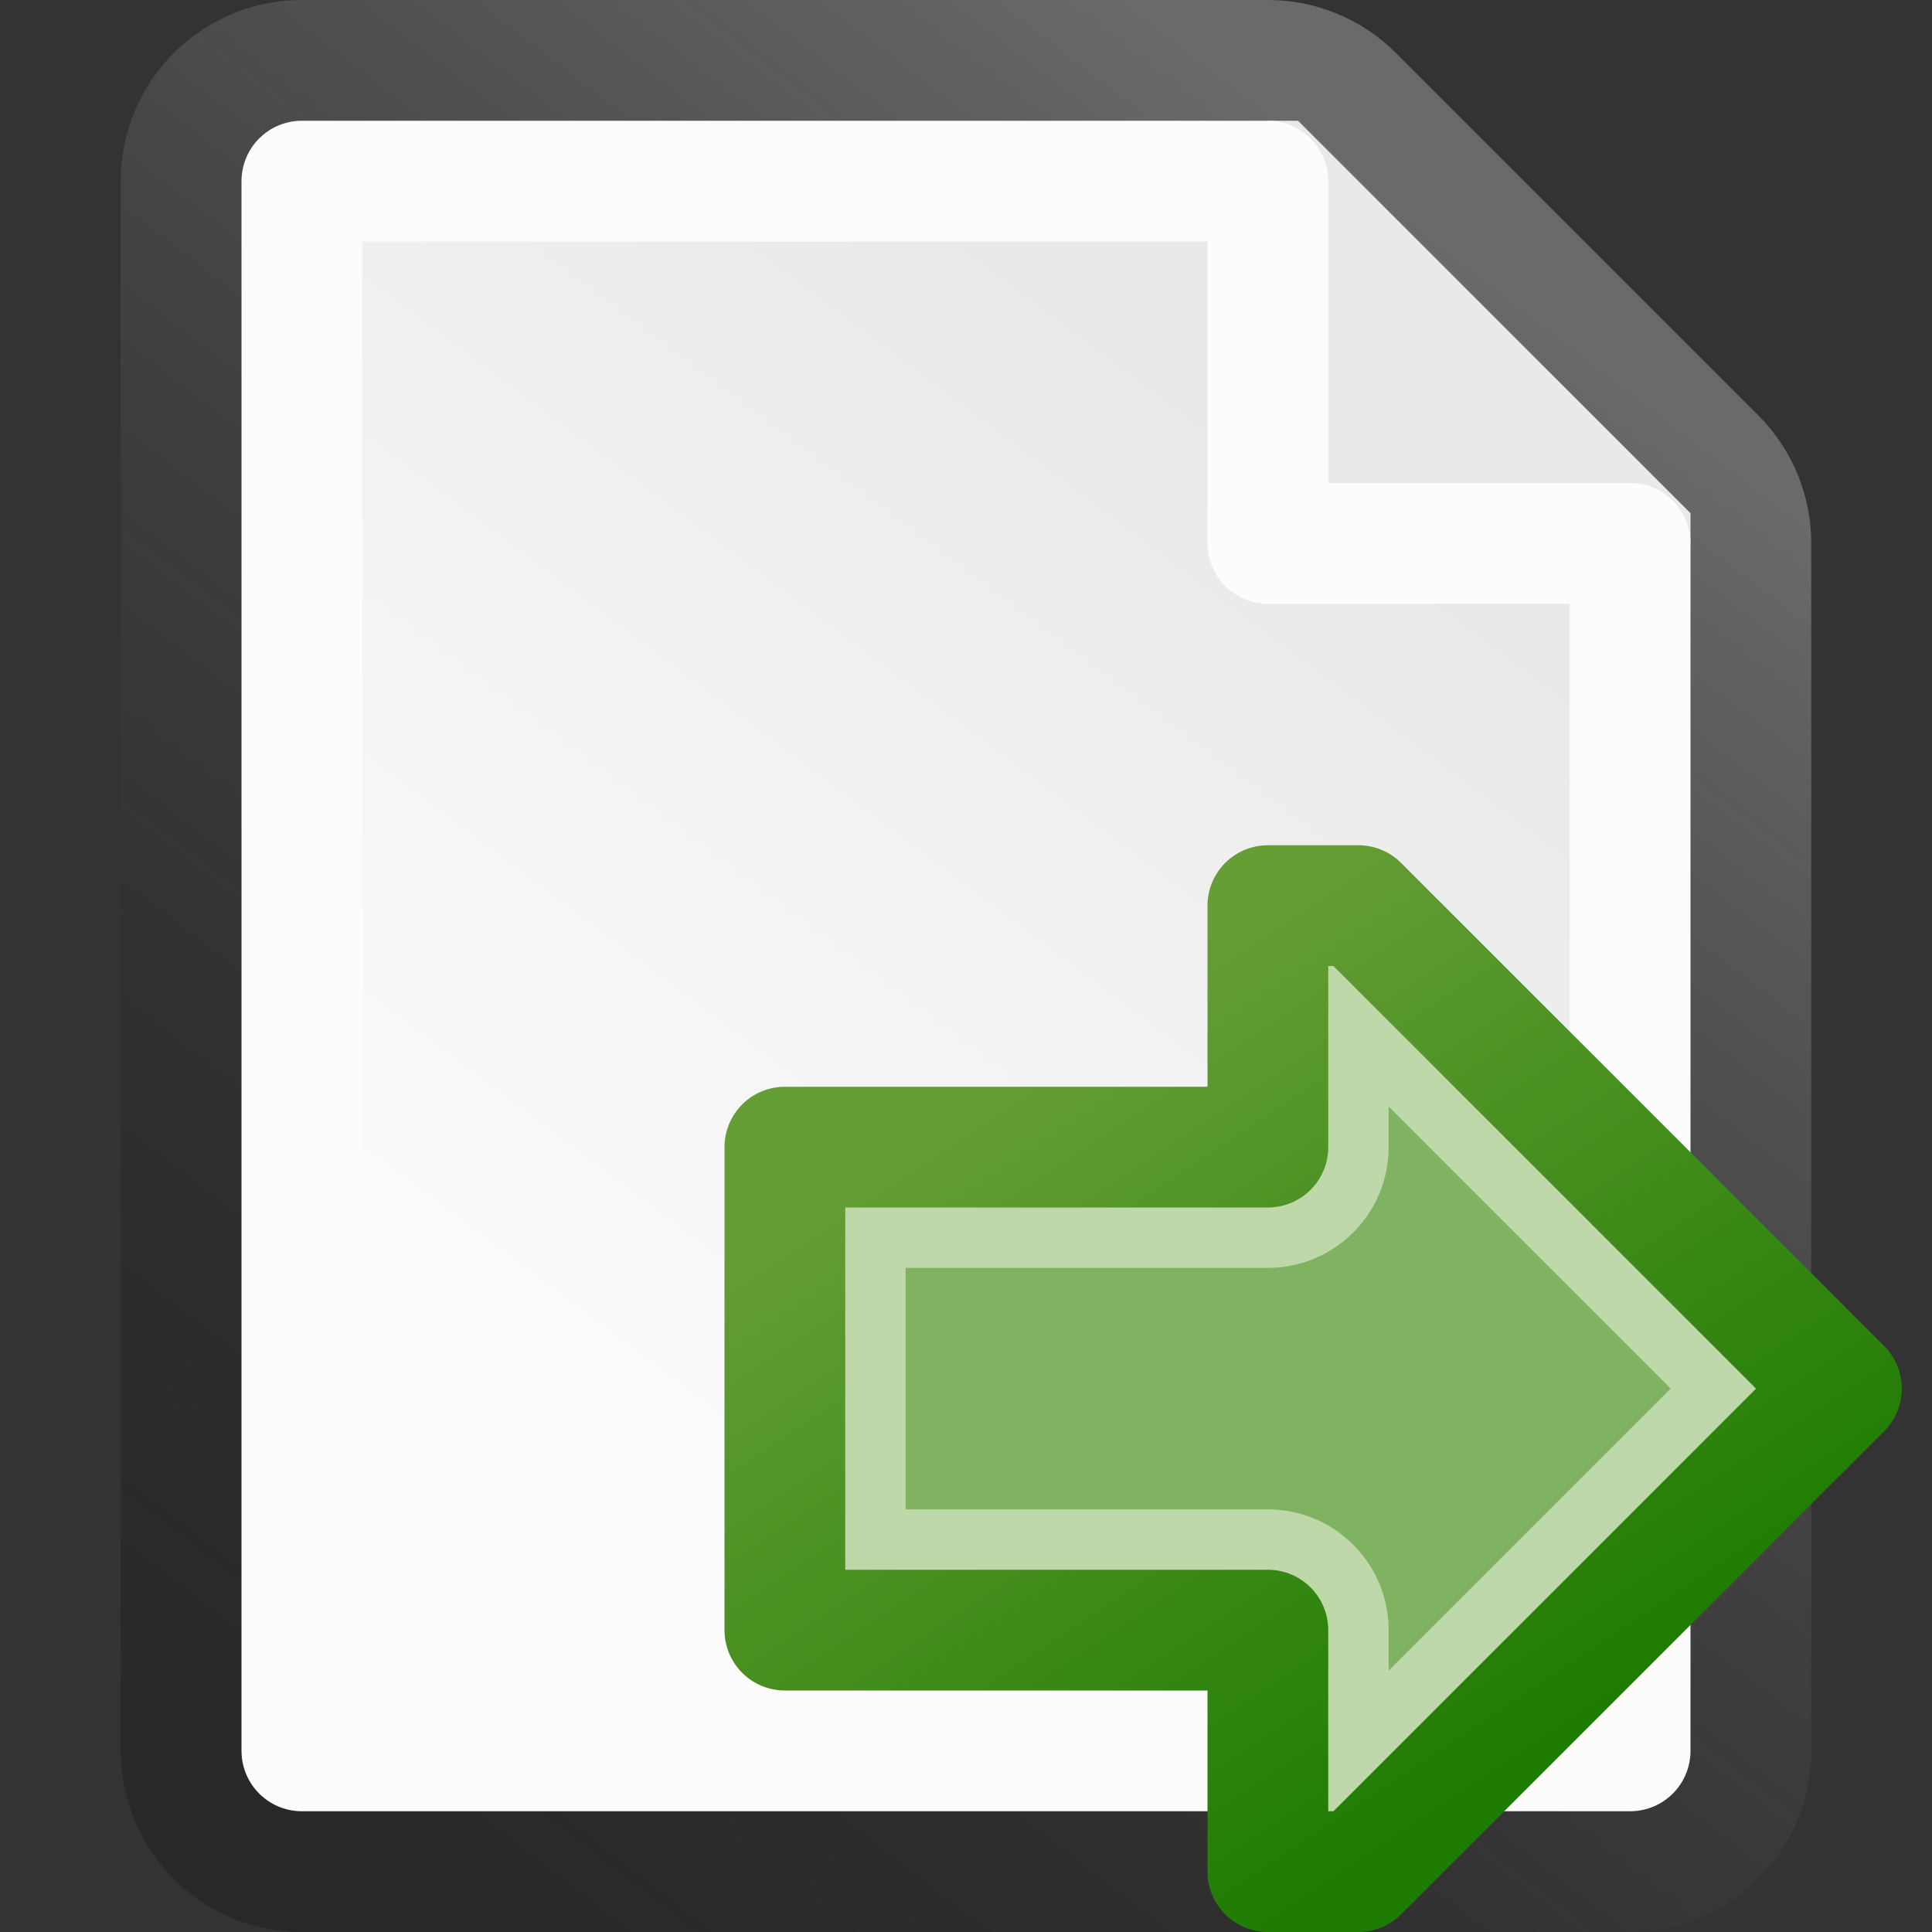 <?xml version='1.0' encoding='ASCII' standalone='yes'?><svg xmlns:xlink="http://www.w3.org/1999/xlink" xmlns="http://www.w3.org/2000/svg" xmlns:svg="http://www.w3.org/2000/svg" xmlns:rdf="http://www.w3.org/1999/02/22-rdf-syntax-ns#" xmlns:cc="http://creativecommons.org/ns#" xmlns:dc="http://purl.org/dc/elements/1.1/" width="64" height="64" viewBox="0 0 64 64" version="1.1" id="svg8"><rect x="0" y="0" width="64" height="64" fill="#333333" stroke="none"/><defs id="defs2"><linearGradient id="linearGradient914"><stop style="stop-color:#e9e9e9;stop-opacity:1" offset="0" id="stop910"/><stop style="stop-color:#fcfcfc;stop-opacity:1" offset="1" id="stop912"/></linearGradient><linearGradient id="linearGradient874"><stop style="stop-color:#000000;stop-opacity:0.212" offset="0" id="stop870"/><stop style="stop-color:#949494;stop-opacity:0.569" offset="1" id="stop872"/></linearGradient><linearGradient xlink:href="#linearGradient874" id="linearGradient905" gradientUnits="userSpaceOnUse" x1="8" y1="60" x2="48" y2="8"/><linearGradient xlink:href="#linearGradient914" id="linearGradient916" x1="44" y1="16" x2="20" y2="48" gradientUnits="userSpaceOnUse"/></defs><g id="layer1"><path style="fill:none;stroke:url(#linearGradient905);stroke-width:12;stroke-linecap:round;stroke-linejoin:round;stroke-miterlimit:4;stroke-dasharray:none;stroke-opacity:1;paint-order:markers fill stroke" d="M 10,6 V 58 H 54 V 18 L 48,12 42,6 Z" id="path868-7"/><path style="fill:#e9e9e9;fill-opacity:1;stroke:none;stroke-width:12;stroke-linecap:round;stroke-linejoin:round;stroke-miterlimit:4;stroke-dasharray:none;stroke-opacity:1;paint-order:markers fill stroke" d="m 43,4 13,13 v 1 H 42 V 4 Z" id="path908"/><path style="fill:url(#linearGradient916);fill-opacity:1;stroke:#fcfcfc;stroke-width:4;stroke-linecap:round;stroke-linejoin:round;stroke-opacity:1;paint-order:markers fill stroke" d="M 10,6 V 58 H 54 V 18 H 42 V 6 Z" id="path868"/></g><svg width="64" height="64" viewBox="0 0 64 64" version="1.1" id="svg8"><defs id="defs2"><linearGradient id="linearGradient895"><stop style="stop-color:#1e7b03;stop-opacity:1" offset="0" id="stop891"/><stop style="stop-color:#659e35;stop-opacity:1" offset="1" id="stop893"/></linearGradient><linearGradient xlink:href="#linearGradient895" id="linearGradient897" x1="48" y1="60" x2="32" y2="36" gradientUnits="userSpaceOnUse"/></defs><g id="layer1"><path style="fill:#bed8a9;fill-opacity:1;stroke:url(#linearGradient897);stroke-width:4;stroke-linecap:round;stroke-linejoin:round;stroke-miterlimit:4;stroke-dasharray:none;stroke-opacity:1;paint-order:markers fill stroke" d="M 61,46 45,62 H 42 V 54 H 26 V 38 h 16 v -8 h 3 z" id="path889"/><path id="path889-7" style="fill:#80b361;stroke-width:4;stroke-linecap:round;stroke-linejoin:round;paint-order:markers fill stroke" d="M 46,36.656 V 38 a 4,4 0 0 1 -4,4 H 30 v 8 h 12 a 4,4 0 0 1 4,4 v 1.344 L 55.344,46 Z"/></g></svg></svg>